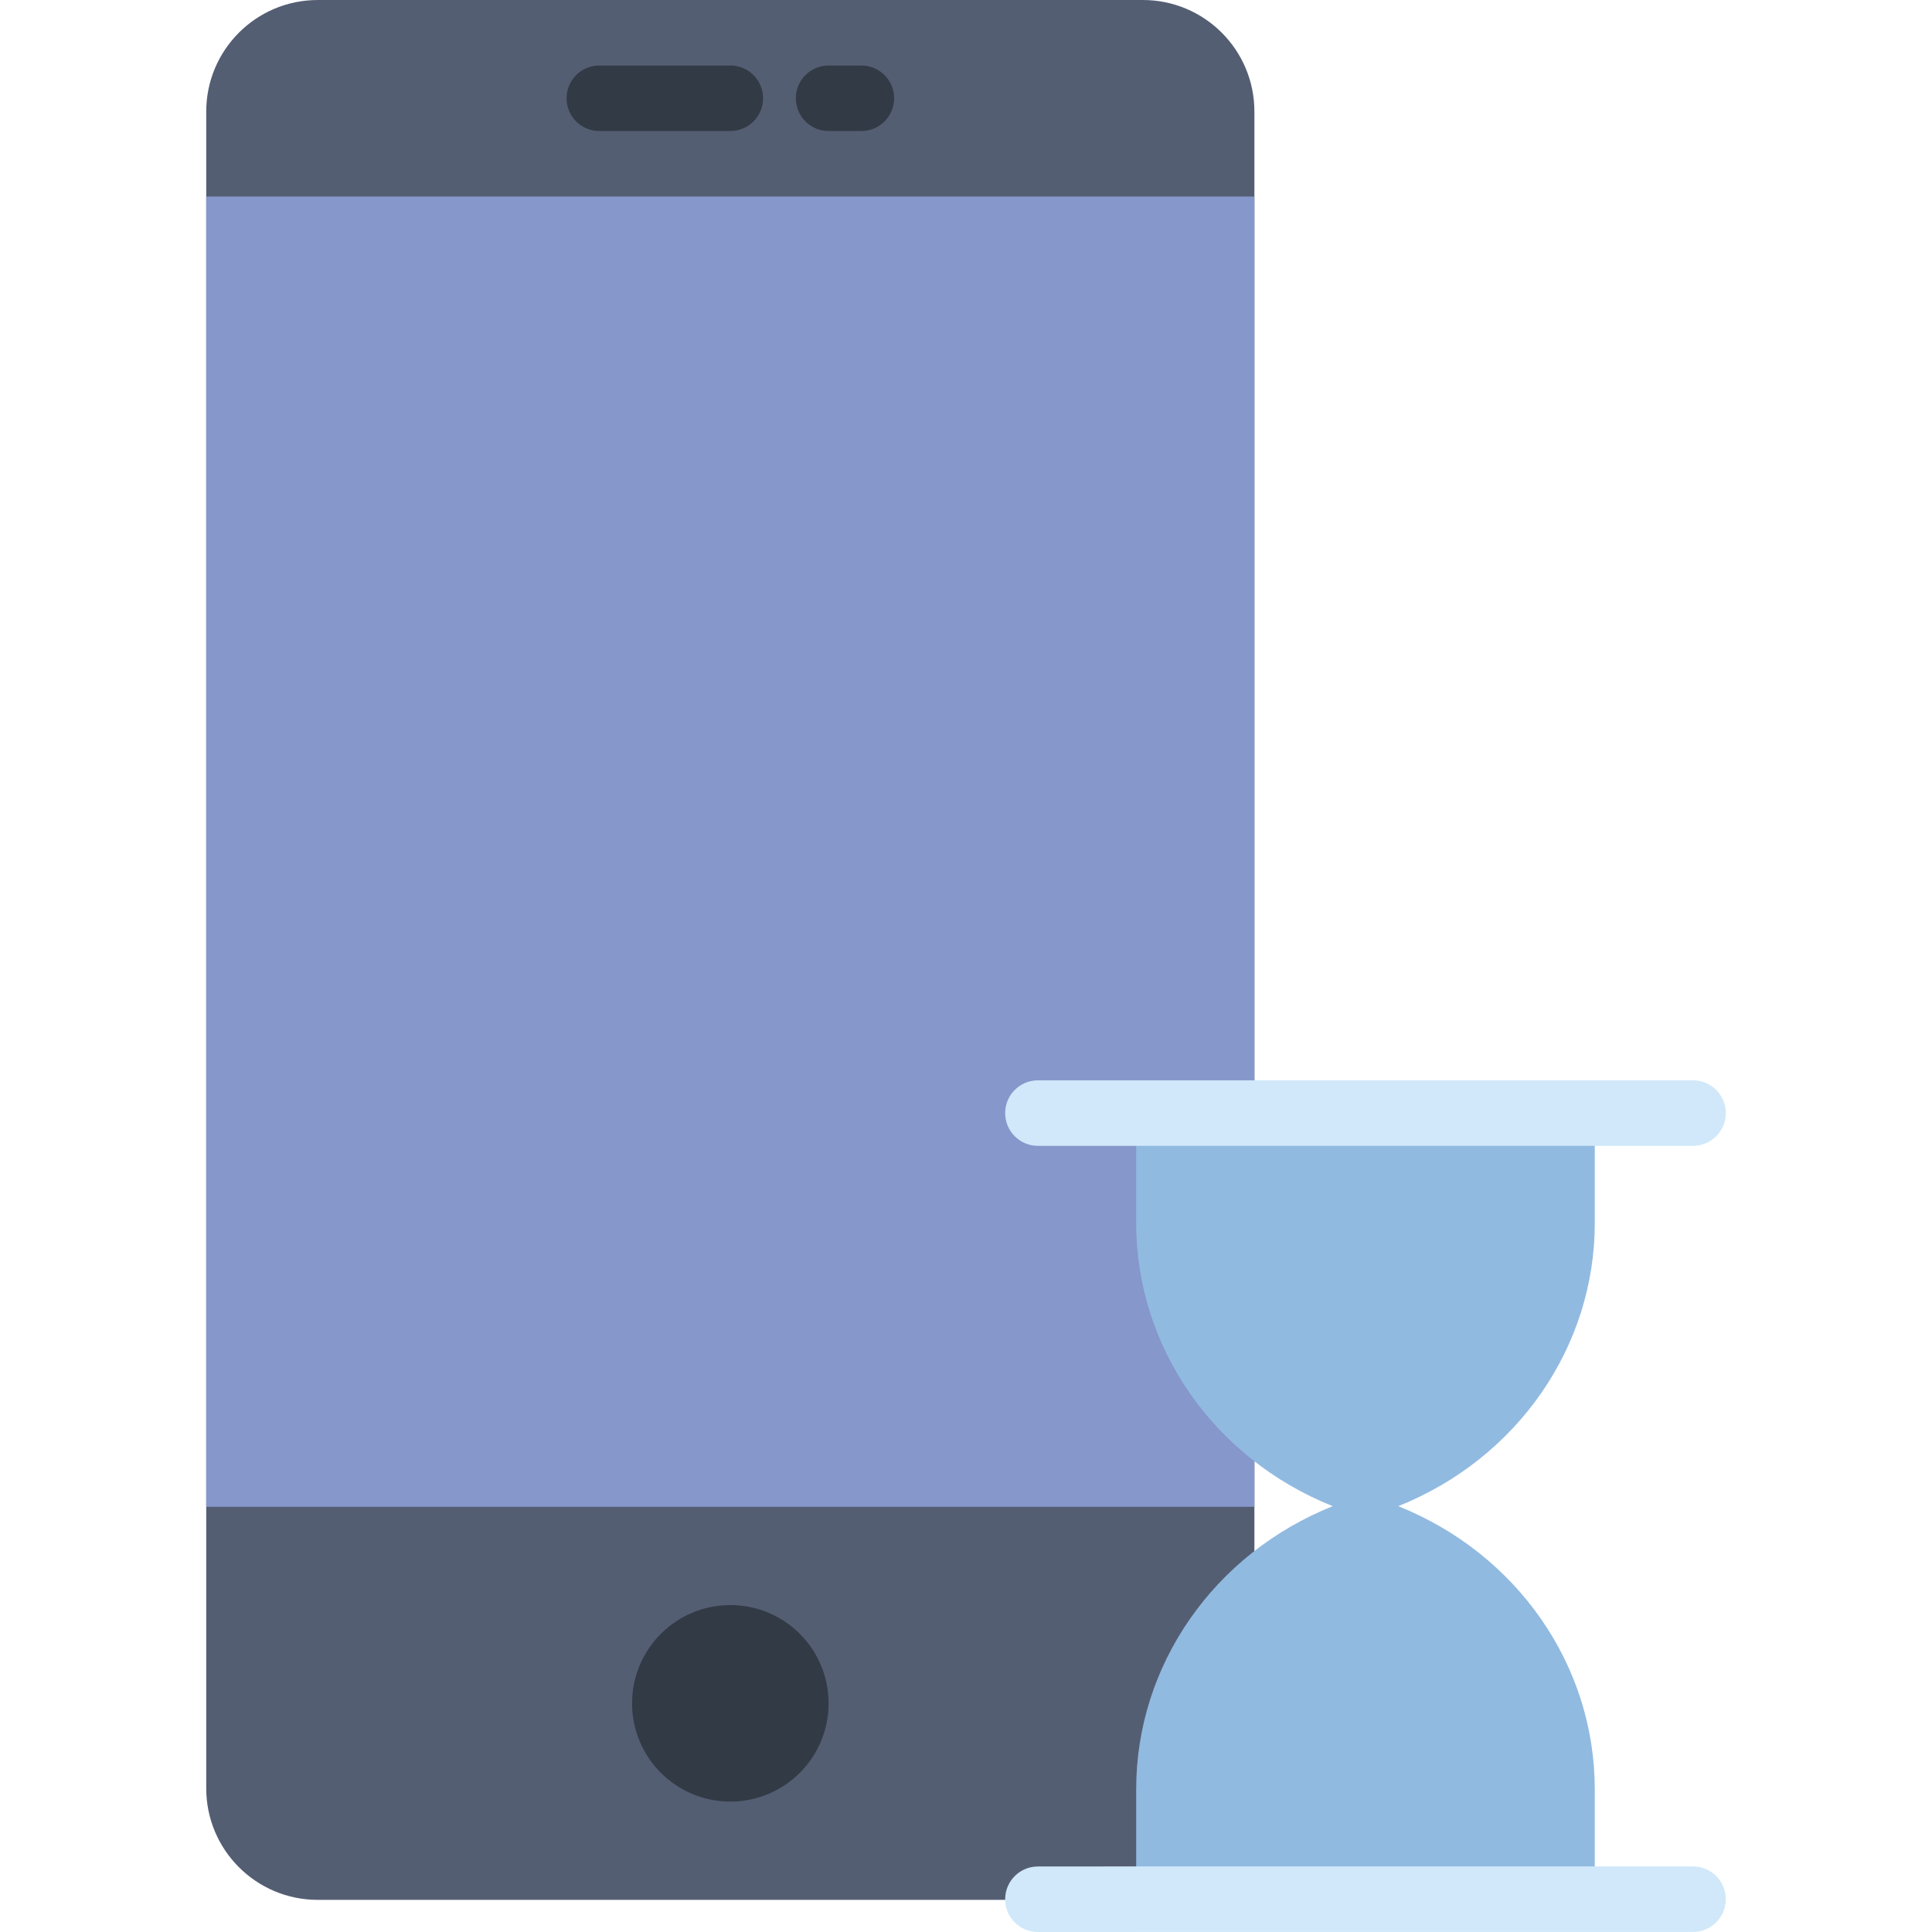<?xml version="1.0" encoding="iso-8859-1"?>
<!-- Generator: Adobe Illustrator 18.0.0, SVG Export Plug-In . SVG Version: 6.00 Build 0)  -->
<!DOCTYPE svg PUBLIC "-//W3C//DTD SVG 1.1//EN" "http://www.w3.org/Graphics/SVG/1.1/DTD/svg11.dtd">
<svg version="1.1" id="Capa_1" xmlns="http://www.w3.org/2000/svg" xmlns:xlink="http://www.w3.org/1999/xlink" x="0px" y="0px"
	 viewBox="0 0 58.981 58.981" style="enable-background:new 0 0 58.981 58.981;" xml:space="preserve">
<g>
	<g>
		<path style="fill:#545E73;" d="M34.89,58H9.701c-1.881,0-3.405-1.525-3.405-3.405V3.405C6.296,1.525,7.821,0,9.701,0H34.89
			c1.881,0,3.405,1.525,3.405,3.405v51.189C38.296,56.475,36.771,58,34.89,58z"/>
		<rect x="6.296" y="6" style="fill:#8697CB;" width="32" height="40"/>
		<circle style="fill:#323A45;" cx="22.296" cy="52" r="3"/>
		<path style="fill:#323A45;" d="M22.296,4h-4c-0.553,0-1-0.447-1-1s0.447-1,1-1h4c0.553,0,1,0.447,1,1S22.849,4,22.296,4z"/>
		<path style="fill:#323A45;" d="M26.296,4h-1c-0.553,0-1-0.447-1-1s0.447-1,1-1h1c0.553,0,1,0.447,1,1S26.849,4,26.296,4z"/>
	</g>
	<g>
		<path style="fill:#91BAE1;" d="M42.686,45.981h-2l0,0c-3.633-1.453-6-4.861-6-8.64v-3.36h14v3.36
			C48.686,41.12,46.319,44.528,42.686,45.981L42.686,45.981z"/>
		<path style="fill:#91BAE1;" d="M40.686,45.981h2l0,0c3.633,1.453,6,4.861,6,8.64v3.36h-14v-3.36
			C34.686,50.843,37.052,47.435,40.686,45.981L40.686,45.981z"/>
		<g>
			<path style="fill:#D0E8F9;" d="M31.686,34.981h1h2h17c0.553,0,1-0.448,1-1s-0.447-1-1-1h-17h-2h-1c-0.553,0-1,0.448-1,1
				S31.133,34.981,31.686,34.981z"/>
			<path style="fill:#D0E8F9;" d="M51.685,56.979h-18c-0.003,0-0.006,0.002-0.01,0.002h-1.989c-0.553,0-1,0.448-1,1s0.447,1,1,1h3
				c0.003,0,0.006-0.002,0.01-0.002h16.989c0.553,0,1-0.448,1-1S52.237,56.979,51.685,56.979z"/>
		</g>
	</g>
</g>
<g>
</g>
<g>
</g>
<g>
</g>
<g>
</g>
<g>
</g>
<g>
</g>
<g>
</g>
<g>
</g>
<g>
</g>
<g>
</g>
<g>
</g>
<g>
</g>
<g>
</g>
<g>
</g>
<g>
</g>
</svg>
